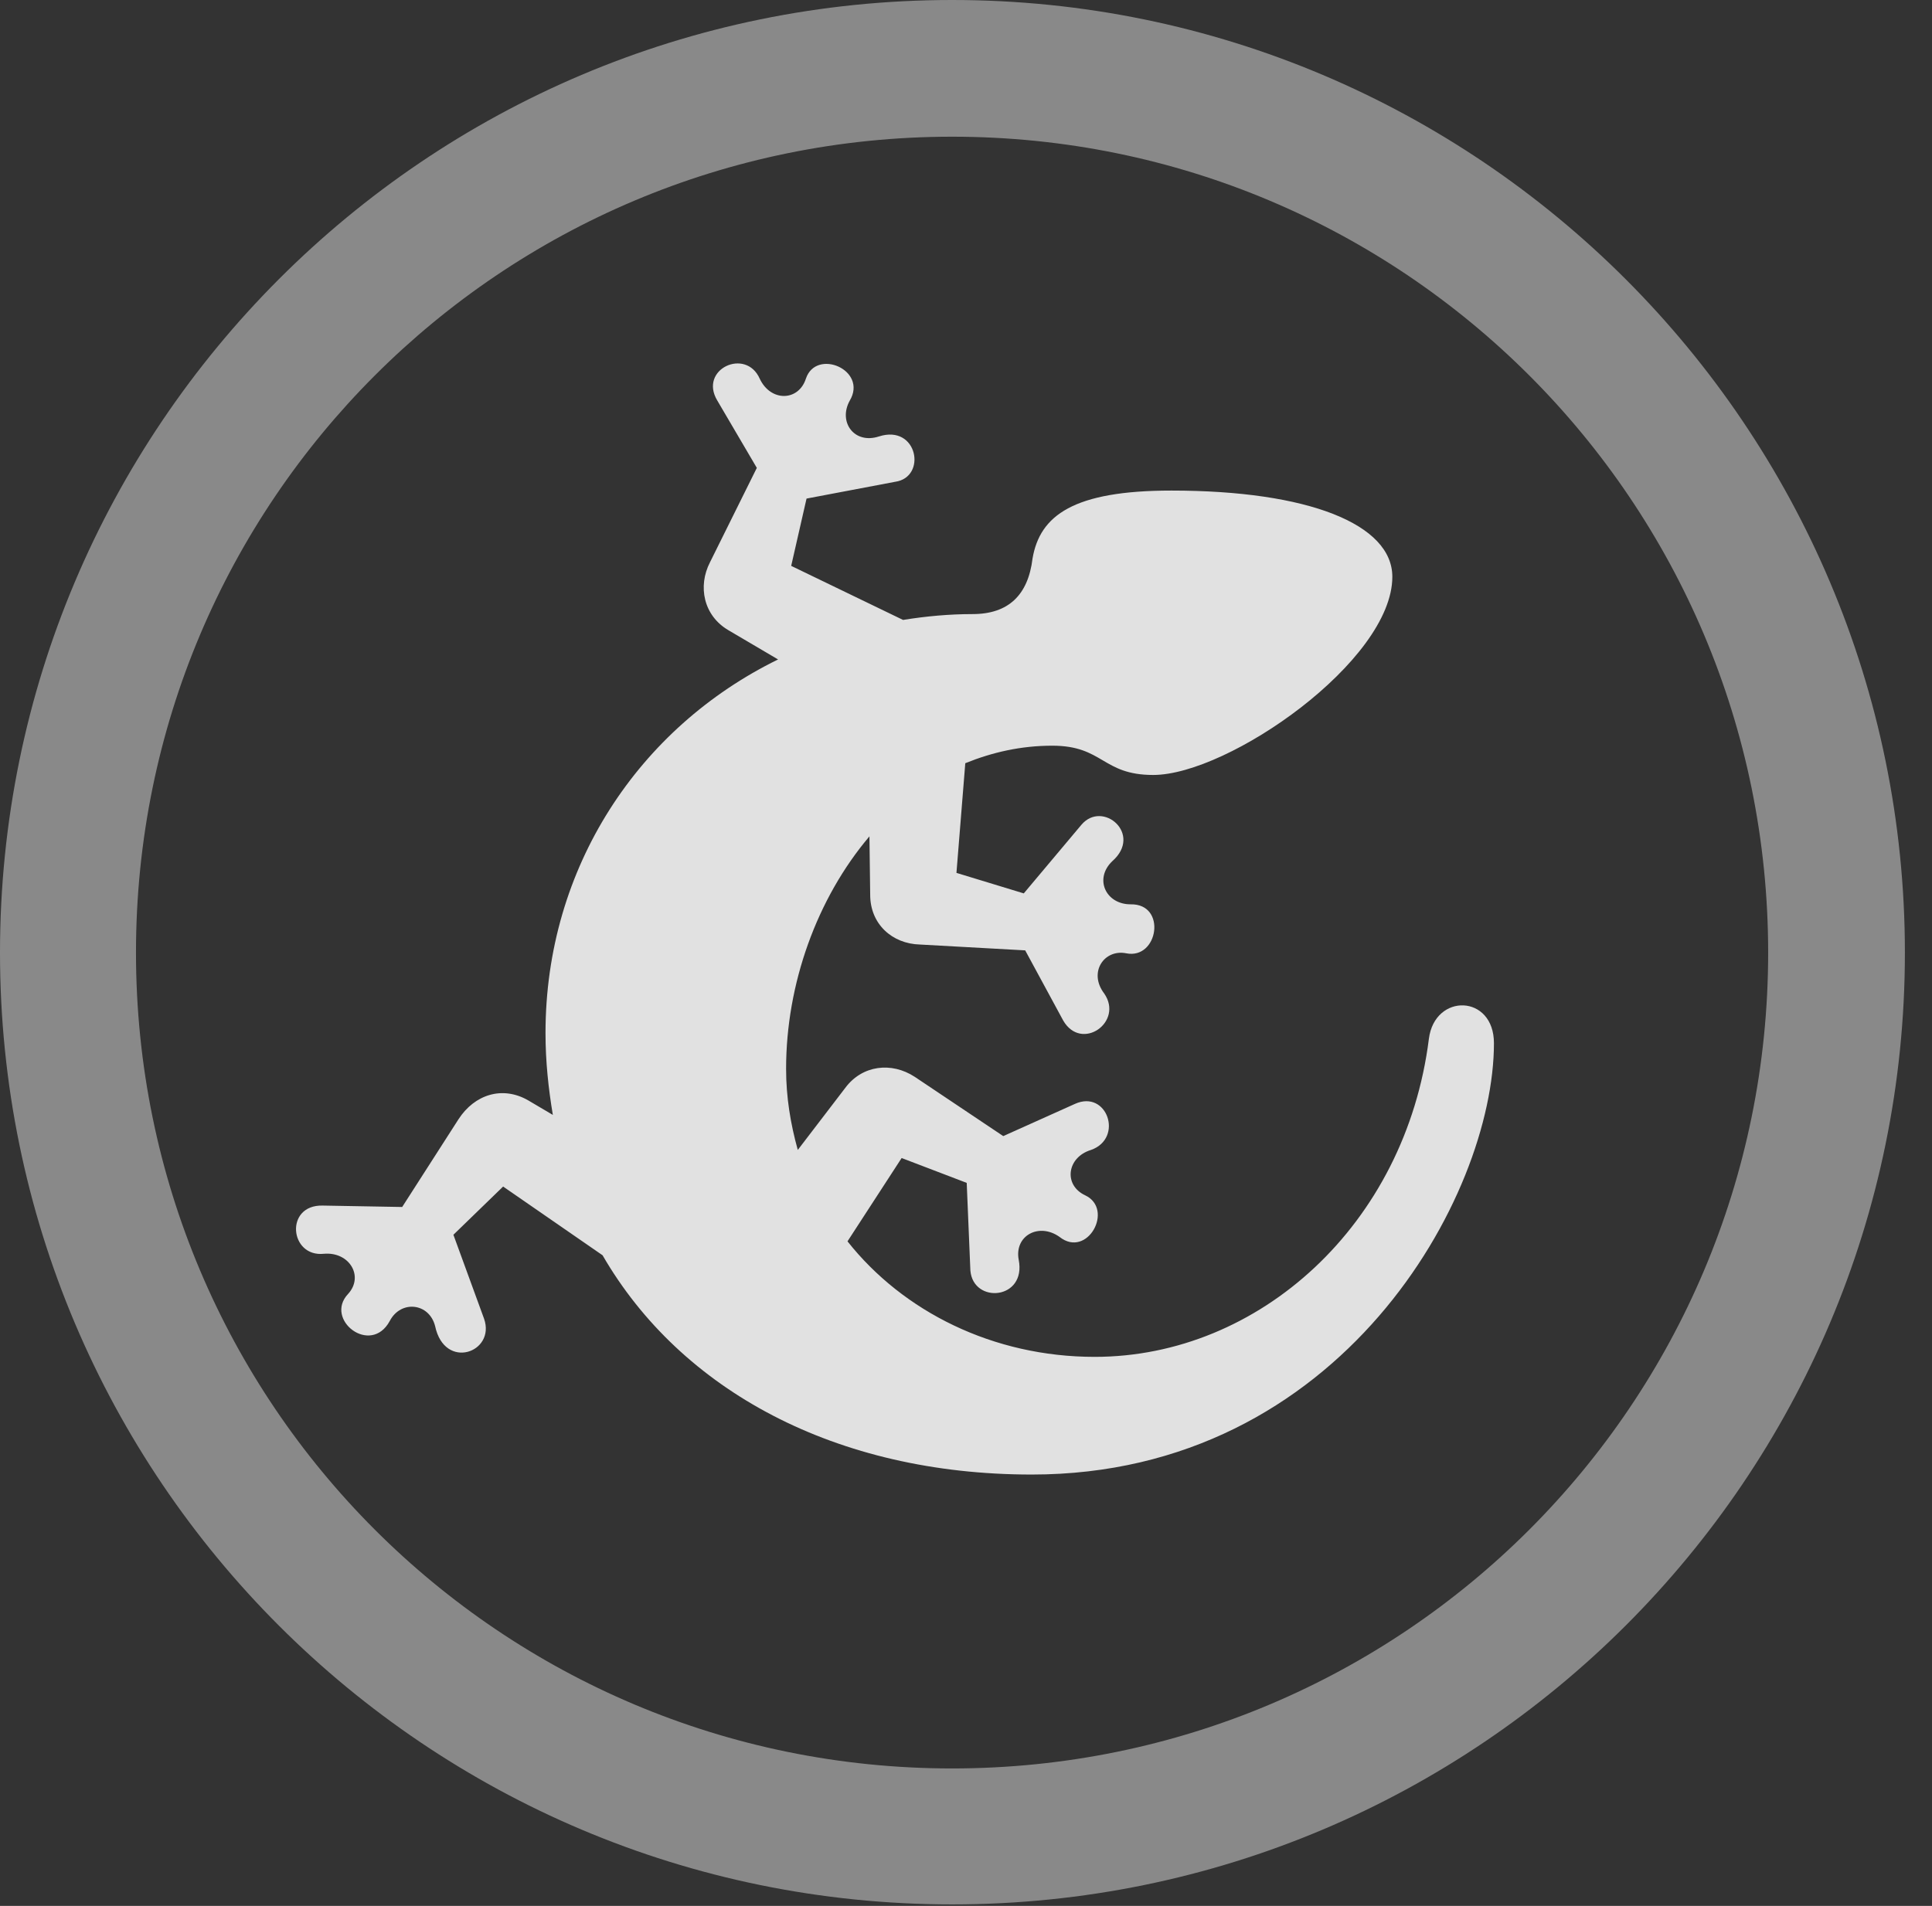 <?xml version="1.0" encoding="UTF-8"?>
<!--Generator: Apple Native CoreSVG 341-->
<!DOCTYPE svg
PUBLIC "-//W3C//DTD SVG 1.1//EN"
       "http://www.w3.org/Graphics/SVG/1.1/DTD/svg11.dtd">
<svg version="1.1" xmlns="http://www.w3.org/2000/svg" xmlns:xlink="http://www.w3.org/1999/xlink" viewBox="0 0 25.801 25.459">
 <rect x="0" y="0" width="25.801" height="25.459" fill="#333333" stroke="none"/>
 <g>
  <rect height="25.459" opacity="0" width="25.801" x="0" y="0"/>
  <path d="M12.715 25.439C19.736 25.439 25.439 19.746 25.439 12.725C25.439 5.703 19.736 0 12.715 0C5.693 0 0 5.703 0 12.725C0 19.746 5.693 25.439 12.715 25.439ZM12.715 23.623C6.689 23.623 1.816 18.75 1.816 12.725C1.816 6.699 6.689 1.826 12.715 1.826C18.74 1.826 23.613 6.699 23.613 12.725C23.613 18.75 18.74 23.623 12.715 23.623Z" fill="white" fill-opacity="0.425"/>
  <path d="M13.779 19.697C17.91 19.697 19.951 15.977 19.951 13.935C19.951 13.281 19.16 13.262 19.082 13.877C18.77 16.357 16.816 18.125 14.619 18.125C13.262 18.125 12.06 17.52 11.318 16.582L12.041 15.469L12.91 15.801L12.959 16.973C12.998 17.422 13.711 17.363 13.604 16.826C13.545 16.504 13.877 16.328 14.15 16.523C14.521 16.816 14.883 16.152 14.492 15.967C14.199 15.83 14.248 15.459 14.57 15.361C15.01 15.205 14.785 14.551 14.355 14.746L13.398 15.176L12.217 14.385C11.904 14.18 11.514 14.229 11.289 14.531L10.654 15.361C10.557 15.01 10.498 14.658 10.498 14.277C10.498 13.145 10.908 12.002 11.611 11.172L11.621 11.953C11.621 12.344 11.914 12.607 12.285 12.617L13.691 12.695L14.199 13.633C14.443 14.053 15.01 13.652 14.746 13.271C14.531 12.988 14.746 12.676 15.039 12.734C15.469 12.822 15.586 12.07 15.098 12.08C14.766 12.08 14.609 11.738 14.854 11.504C15.264 11.143 14.727 10.684 14.443 11.016L13.672 11.934L12.773 11.66L12.891 10.195C13.252 10.049 13.633 9.961 14.053 9.961C14.736 9.961 14.717 10.352 15.4 10.352C16.406 10.352 18.594 8.828 18.594 7.705C18.594 7.002 17.471 6.553 15.645 6.553C14.336 6.553 13.887 6.885 13.789 7.461C13.73 7.949 13.467 8.203 12.988 8.203C12.676 8.203 12.363 8.232 12.06 8.281L10.566 7.559L10.771 6.66L11.953 6.436C12.383 6.377 12.256 5.664 11.738 5.83C11.406 5.938 11.191 5.635 11.348 5.352C11.592 4.941 10.898 4.648 10.762 5.059C10.664 5.361 10.293 5.371 10.146 5.059C9.961 4.639 9.326 4.932 9.58 5.352L10.107 6.25L9.482 7.51C9.316 7.832 9.395 8.223 9.727 8.418L10.391 8.809C8.535 9.717 7.285 11.582 7.285 13.799C7.285 14.18 7.324 14.541 7.383 14.893L7.051 14.697C6.709 14.502 6.338 14.619 6.123 14.951L5.371 16.123L4.307 16.104C3.799 16.094 3.867 16.797 4.326 16.748C4.668 16.719 4.863 17.051 4.648 17.285C4.326 17.627 4.951 18.115 5.205 17.646C5.352 17.363 5.732 17.402 5.811 17.715C5.938 18.311 6.621 18.066 6.465 17.617L6.055 16.494L6.719 15.85L8.047 16.768C9.092 18.574 11.162 19.697 13.779 19.697Z" fill="white" fill-opacity="0.85"/>
 </g>
</svg>

